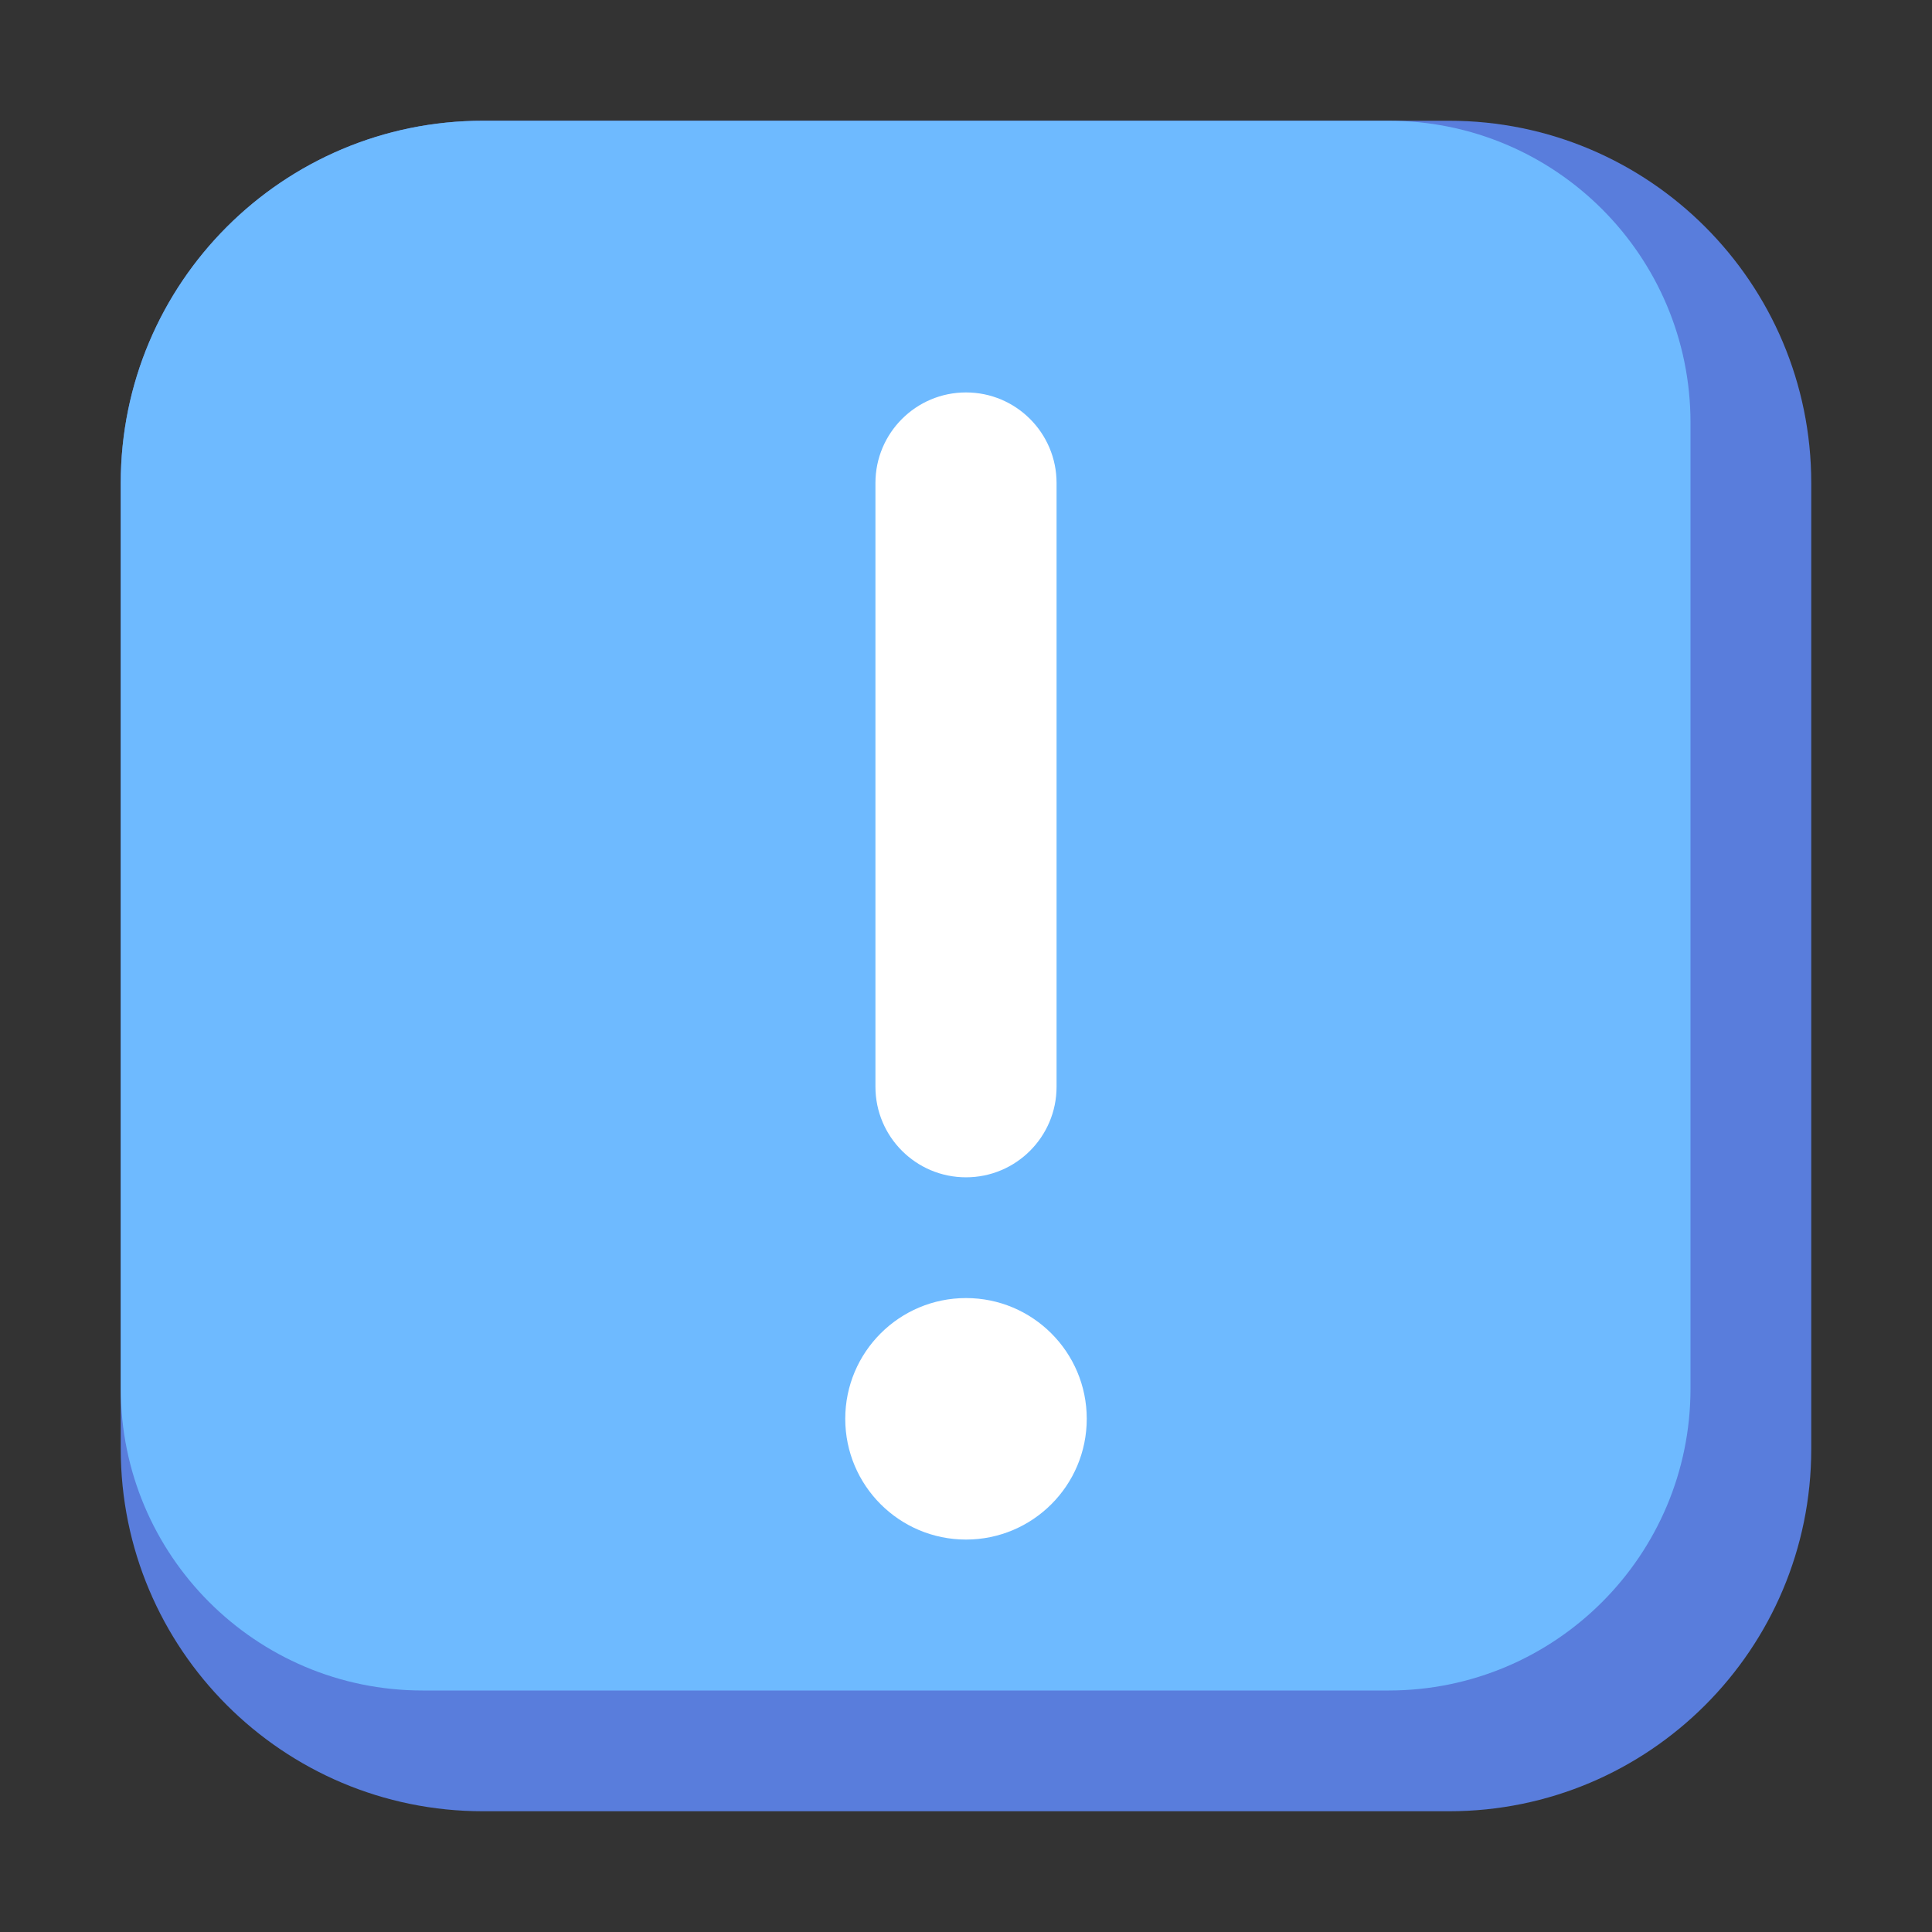 <?xml version="1.0" encoding="UTF-8" standalone="no"?> <svg width="512" height="512" viewBox="0 0 512 512" fill="none" xmlns="http://www.w3.org/2000/svg">
<rect x="0" y="0" width="512" height="512" fill="#333333" stroke="none"/>
<path d="M32 128C32 74.981 74.981 32 128 32H384C437.019 32 480 74.981 480 128V384C480 437.019 437.019 480 384 480H128C74.981 480 32 437.019 32 384V128Z" fill="#597DDC"/>
<path fill-rule="evenodd" clip-rule="evenodd" d="M128 32C74.981 32 32 74.981 32 128V368C32 412.183 67.817 448 112 448H368C412.183 448 448 412.183 448 368V112C448 67.817 412.183 32 368 32H128Z" fill="#6EBAFF"/>
<path d="M288 376C288 393.673 273.673 408 256 408C238.327 408 224 393.673 224 376C224 358.327 238.327 344 256 344C273.673 344 288 358.327 288 376Z" fill="white"/>
<path fill-rule="evenodd" clip-rule="evenodd" d="M256 104C269.255 104 280 114.745 280 128V288C280 301.255 269.255 312 256 312C242.745 312 232 301.255 232 288V128C232 114.745 242.745 104 256 104Z" fill="white"/>
</svg>
